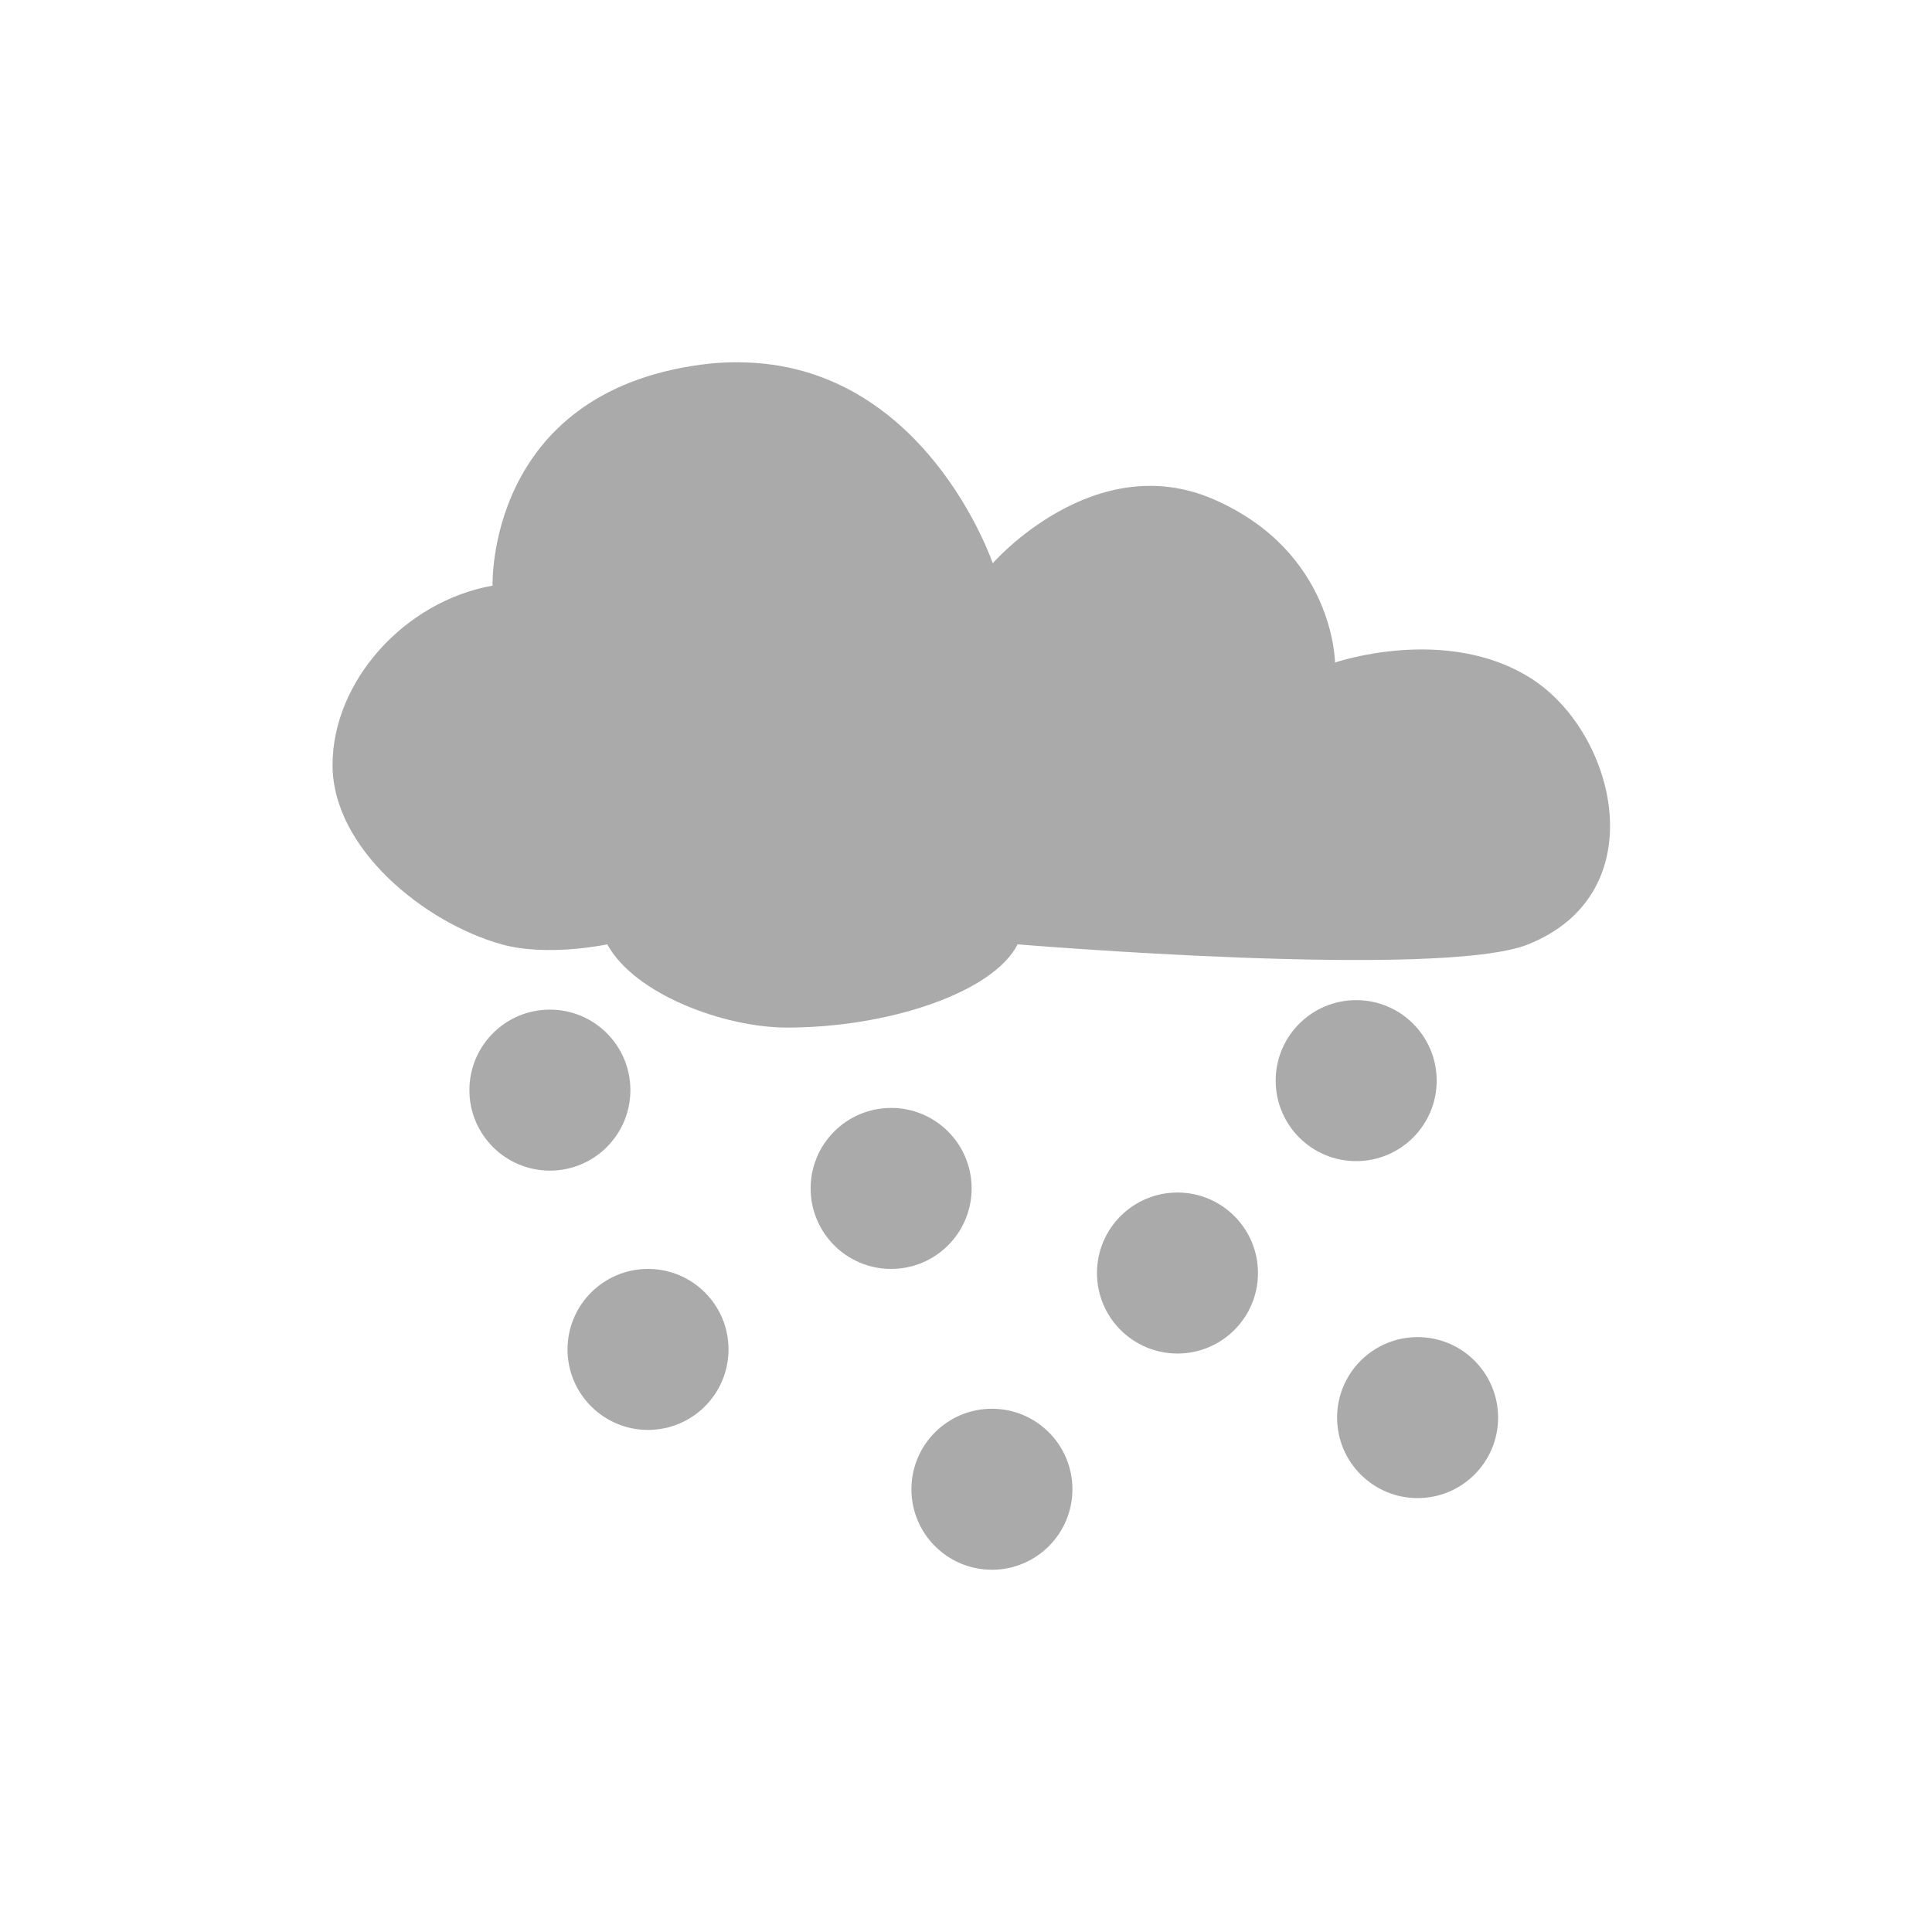 <svg xmlns="http://www.w3.org/2000/svg" viewBox="0 0 24 24" style="enable-background:new">
 <path d="m 9.185 4.5 c -0.154 -0.001 -0.311 0.007 -0.478 0.03 -2.67 0.358 -2.588 2.745 -2.588 2.745 -1.094 0.194 -1.988 1.188 -1.988 2.228 c 0 1.039 1.143 1.96 2.1 2.228 0.57 0.159 1.313 0 1.313 0 0.338 0.621 1.454 1.034 2.232 1.034 1.268 0 2.564 -0.438 2.865 -1.034 0 0 5.254 0.438 6.343 0 1.586 -0.637 1.093 -2.629 0.038 -3.302 -1.055 -0.673 -2.438 -0.199 -2.438 -0.199 0 0 -0.008 -1.369 -1.5 -2.024 -1.492 -0.655 -2.752 0.791 -2.752 0.791 0 0 -0.837 -2.481 -3.146 -2.496 z" style="fill:#aaaaaa;fill-opacity:1"/>
 <circle cx="16.847" cy="13.424" r="1" style="fill:#aaaaaa;opacity:1;fill-opacity:1;stroke:none;fill-rule:nonzero"/>
 <circle cx="12.322" cy="18.5" r="1" style="fill:#aaaaaa;opacity:1;fill-opacity:1;stroke:none;fill-rule:nonzero"/>
 <circle cx="17.61" cy="17.61" r="1" style="fill:#aaaaaa;opacity:1;fill-opacity:1;stroke:none;fill-rule:nonzero"/>
 <circle cx="11.07" cy="14.763" r="1" style="fill:#aaaaaa;opacity:1;fill-opacity:1;stroke:none;fill-rule:nonzero"/>
 <circle cx="6.831" cy="13.542" r="1" style="fill:#aaaaaa;opacity:1;fill-opacity:1;stroke:none;fill-rule:nonzero"/>
 <circle cx="8.05" cy="16.763" r="1" style="fill:#aaaaaa;opacity:1;fill-opacity:1;stroke:none;fill-rule:nonzero"/>
 <circle cx="14.627" cy="15.814" r="1" style="fill:#aaaaaa;opacity:1;fill-opacity:1;stroke:none;fill-rule:nonzero"/>
</svg>

